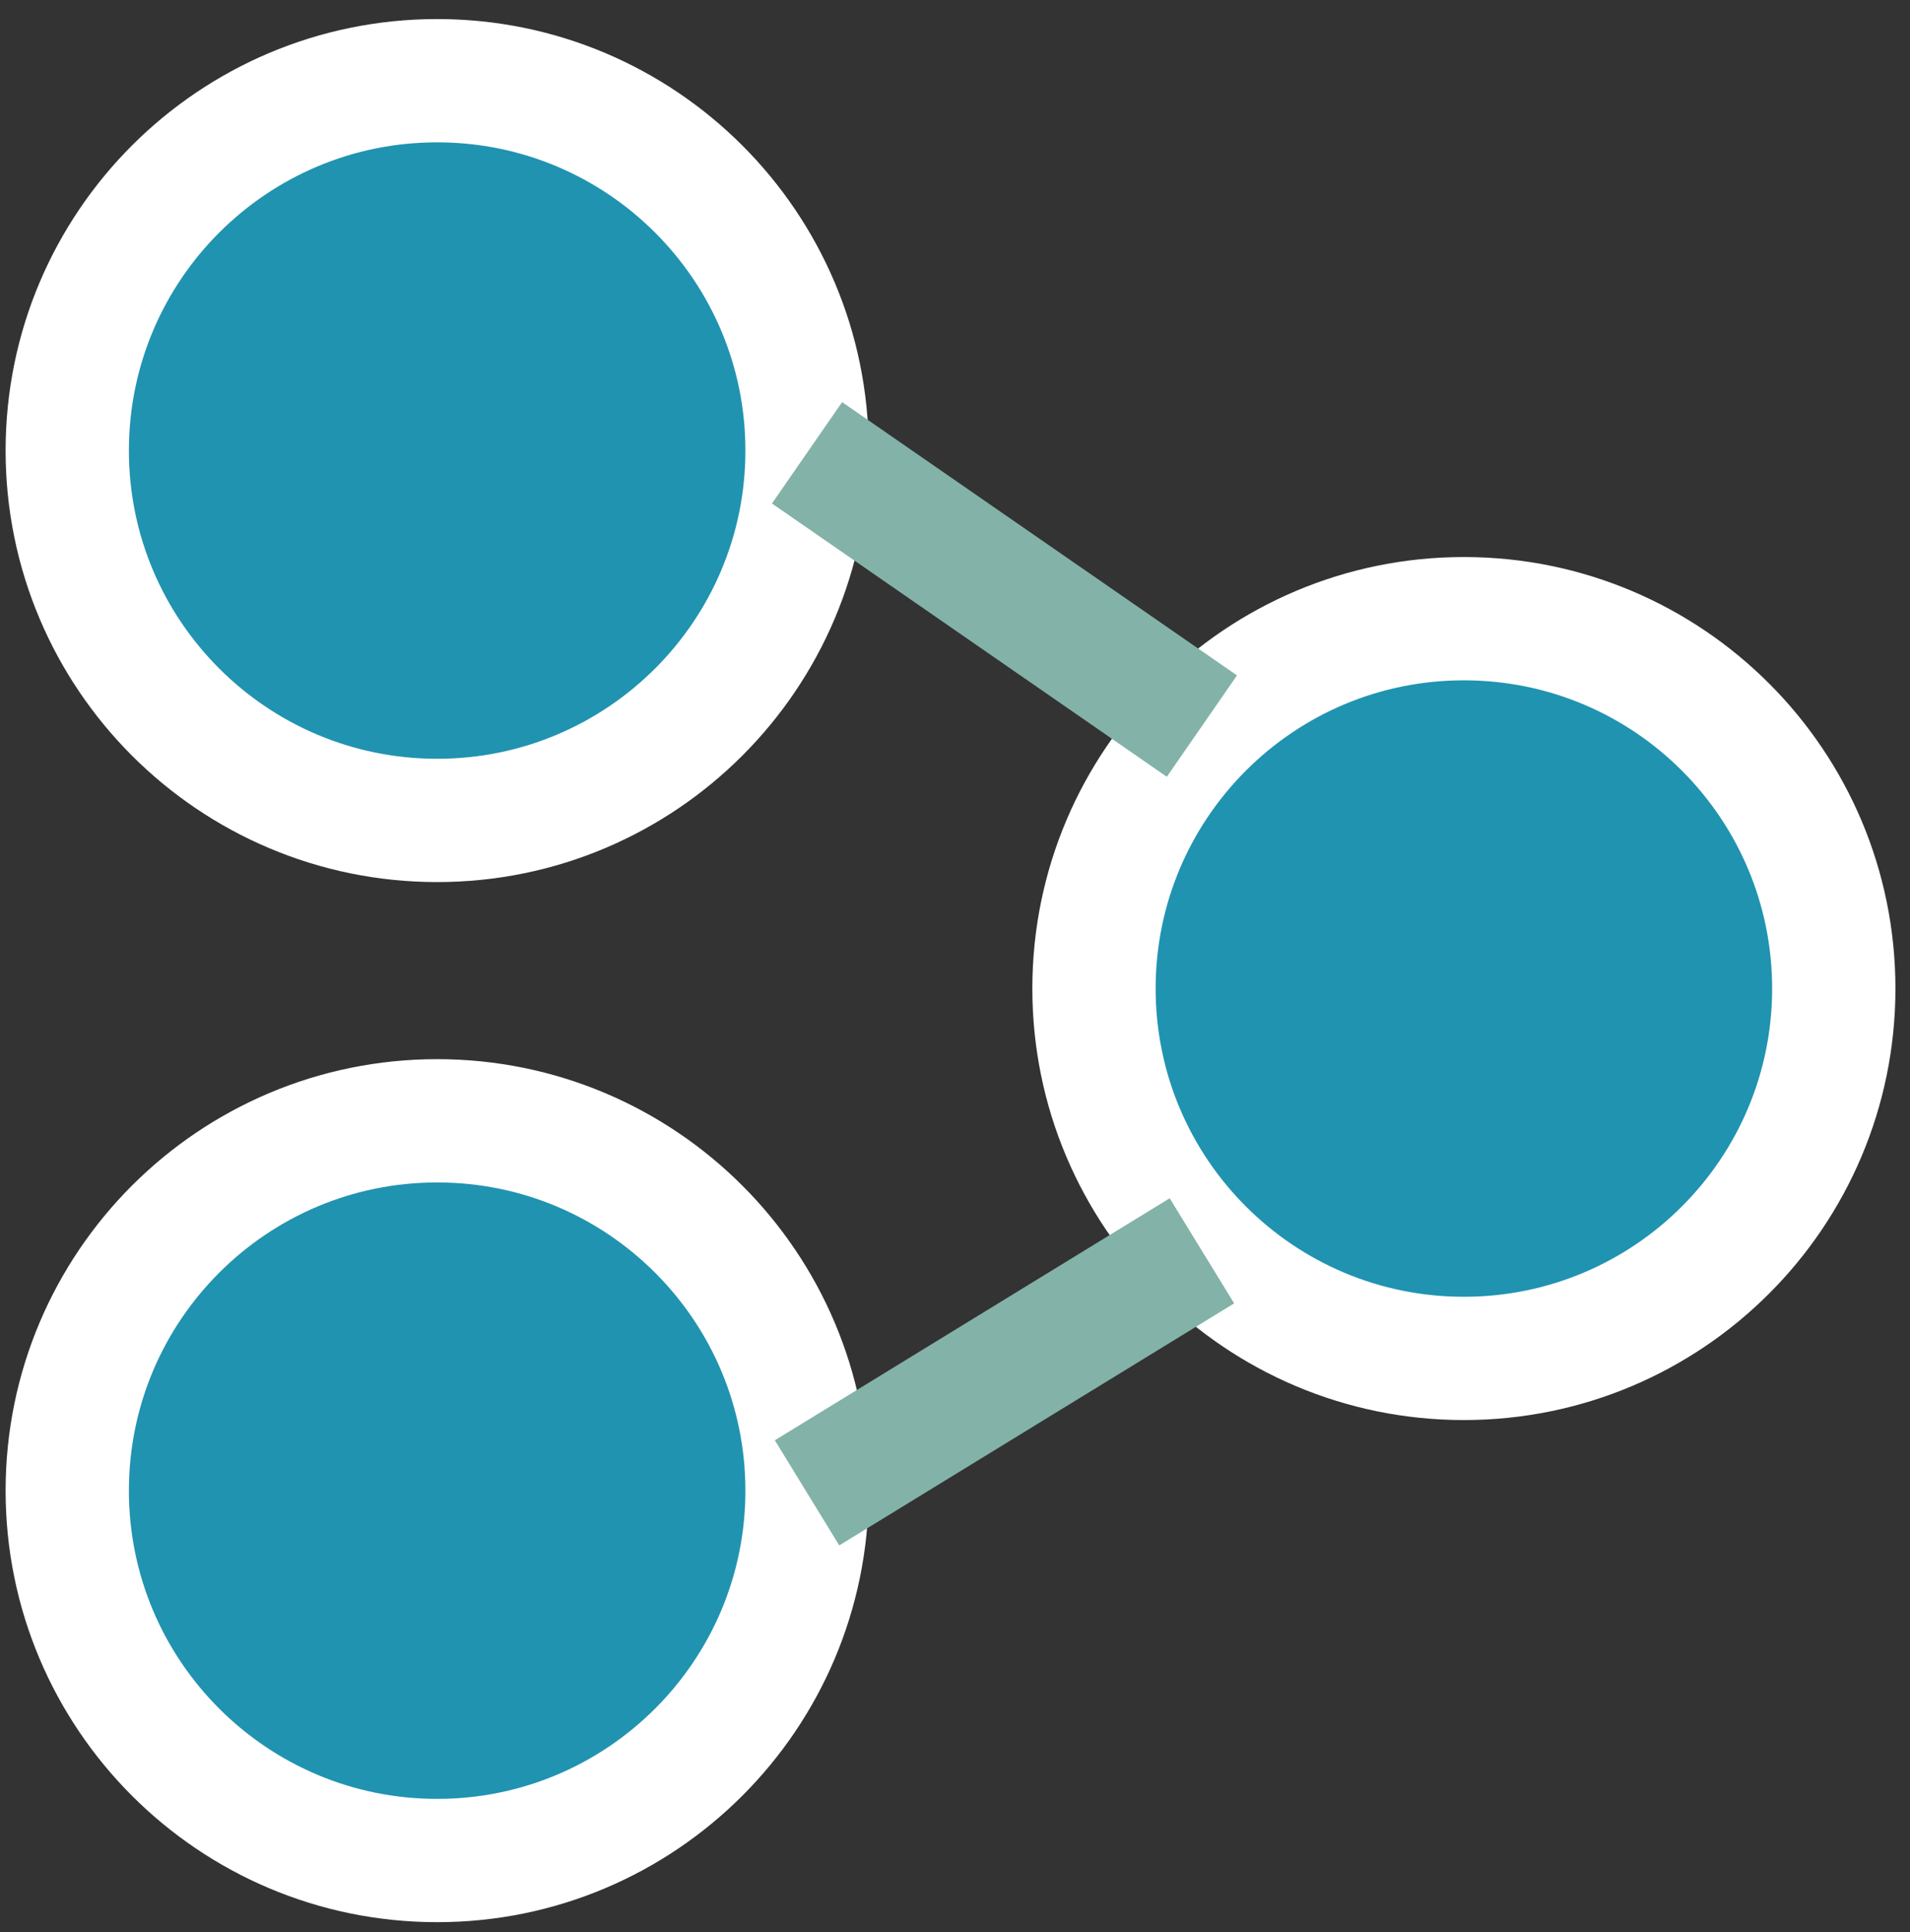 <svg width="426" height="431" xmlns="http://www.w3.org/2000/svg" xmlns:xlink="http://www.w3.org/1999/xlink" xml:space="preserve" overflow="hidden"><rect width="100%" height="100%" fill="#333333" stroke="none"/><g transform="translate(-1228 -609)"><g><path d="M1243 709.5C1243 663.937 1279.94 627 1325.5 627 1371.06 627 1408 663.937 1408 709.5 1408 755.063 1371.06 792 1325.5 792 1279.94 792 1243 755.063 1243 709.5Z" stroke="#FFFFFF" stroke-width="27.5" stroke-linecap="butt" stroke-linejoin="miter" stroke-miterlimit="8" stroke-opacity="1" fill="#2093B0" fill-rule="evenodd" fill-opacity="1"/><path d="M1243 941.5C1243 895.937 1279.94 859 1325.5 859 1371.06 859 1408 895.937 1408 941.5 1408 987.064 1371.06 1024 1325.5 1024 1279.94 1024 1243 987.064 1243 941.5Z" stroke="#FFFFFF" stroke-width="27.5" stroke-linecap="butt" stroke-linejoin="miter" stroke-miterlimit="8" stroke-opacity="1" fill="#2093B0" fill-rule="evenodd" fill-opacity="1"/><path d="M1472 829.5C1472 783.936 1508.94 747 1554.5 747 1600.06 747 1637 783.936 1637 829.5 1637 875.063 1600.06 912 1554.5 912 1508.94 912 1472 875.063 1472 829.5Z" stroke="#FFFFFF" stroke-width="27.5" stroke-linecap="butt" stroke-linejoin="miter" stroke-miterlimit="8" stroke-opacity="1" fill="#2093B0" fill-rule="evenodd" fill-opacity="1"/><path d="M1408 710 1496.07 770.959" stroke="#83B2A8" stroke-width="27.5" stroke-linecap="butt" stroke-linejoin="miter" stroke-miterlimit="8" stroke-opacity="1" fill="none" fill-rule="evenodd"/><path d="M0 0 88.072 53.987" stroke="#83B2A8" stroke-width="27.5" stroke-linecap="butt" stroke-linejoin="miter" stroke-miterlimit="8" stroke-opacity="1" fill="none" fill-rule="evenodd" transform="matrix(1 0 0 -1 1408 941.987)"/></g></g></svg>